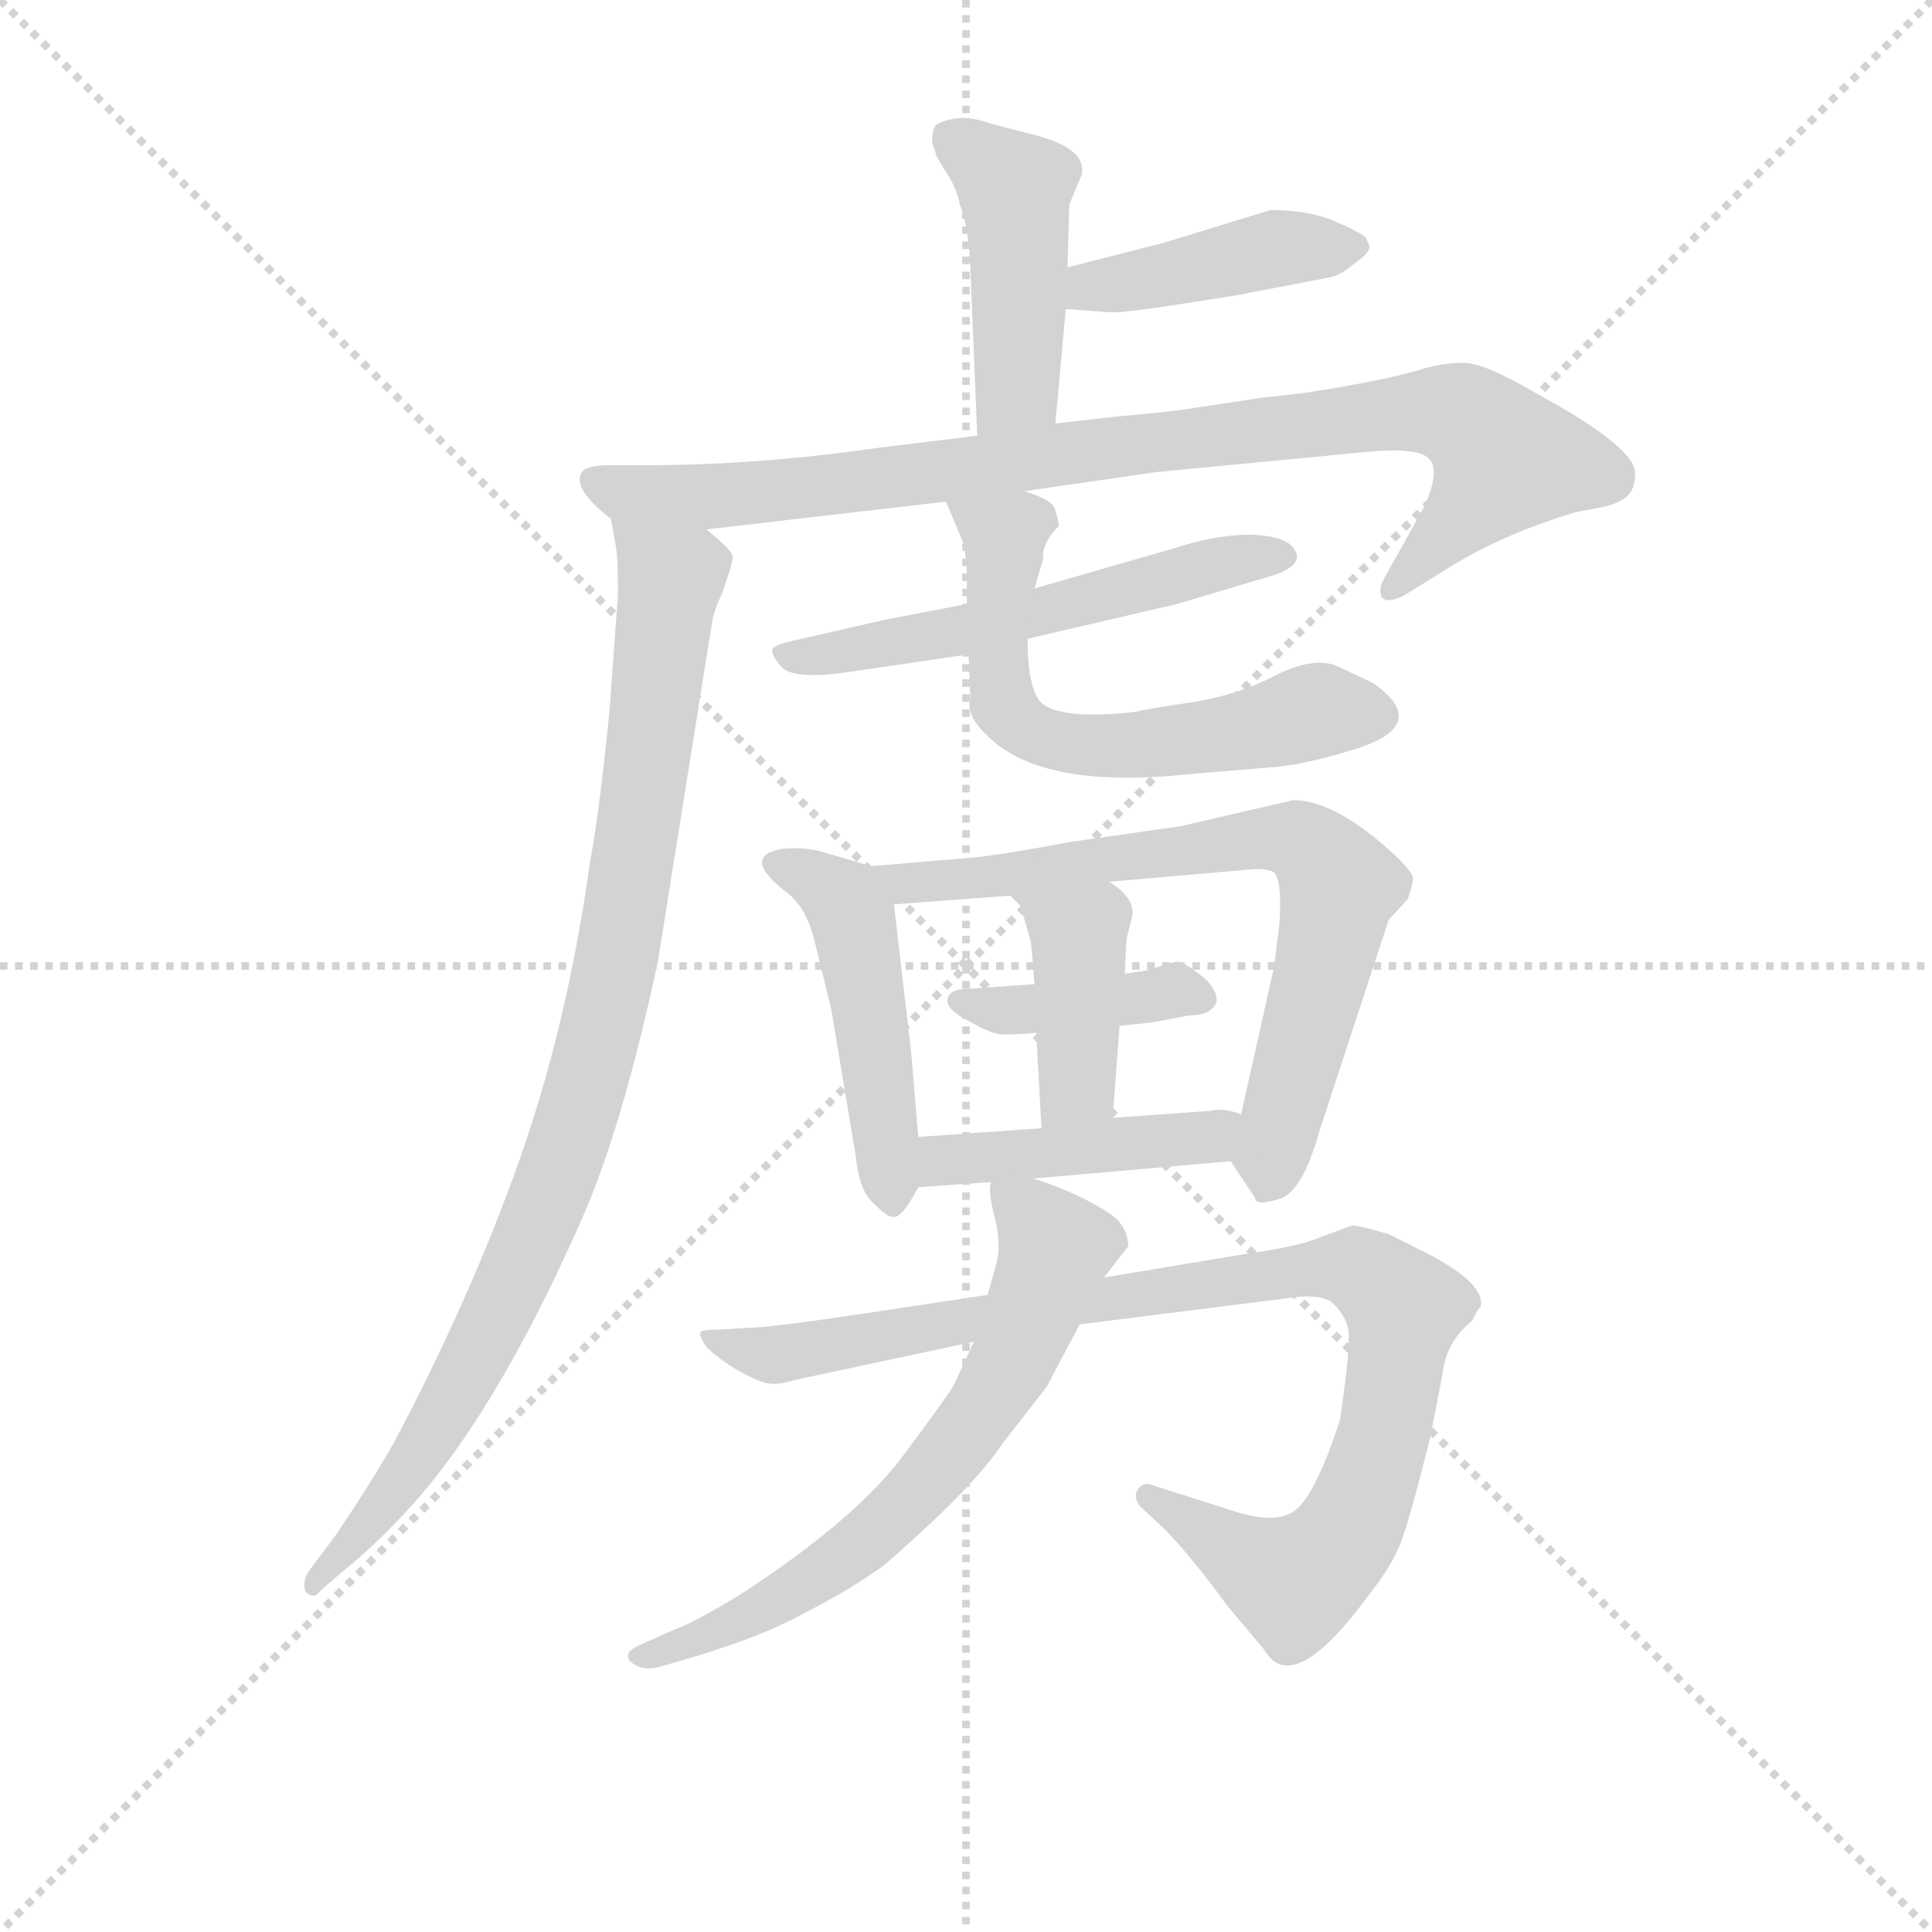 <svg version="1.1" viewBox="0 0 1024 1024" xmlns="http://www.w3.org/2000/svg">
  <g stroke="lightgray" stroke-dasharray="1,1" stroke-width="1" transform="scale(4, 4)">
    <line x1="0" y1="0" x2="256" y2="256"></line>
    <line x1="256" y1="0" x2="0" y2="256"></line>
    <line x1="128" y1="0" x2="128" y2="256"></line>
    <line x1="0" y1="128" x2="256" y2="128"></line>
  </g>
  <g transform="scale(0.92, -0.92) translate(60, -830)">
    <style type="text/css">
      
        @keyframes keyframes0 {
          from {
            stroke: blue;
            stroke-dashoffset: 440;
            stroke-width: 128;
          }
          59% {
            animation-timing-function: step-end;
            stroke: blue;
            stroke-dashoffset: 0;
            stroke-width: 128;
          }
          to {
            stroke: black;
            stroke-width: 1024;
          }
        }
        #make-me-a-hanzi-animation-0 {
          animation: keyframes0 0.608s both;
          animation-delay: 0s;
          animation-timing-function: linear;
        }
      
        @keyframes keyframes1 {
          from {
            stroke: blue;
            stroke-dashoffset: 420;
            stroke-width: 128;
          }
          58% {
            animation-timing-function: step-end;
            stroke: blue;
            stroke-dashoffset: 0;
            stroke-width: 128;
          }
          to {
            stroke: black;
            stroke-width: 1024;
          }
        }
        #make-me-a-hanzi-animation-1 {
          animation: keyframes1 0.592s both;
          animation-delay: 0.608s;
          animation-timing-function: linear;
        }
      
        @keyframes keyframes2 {
          from {
            stroke: blue;
            stroke-dashoffset: 897;
            stroke-width: 128;
          }
          74% {
            animation-timing-function: step-end;
            stroke: blue;
            stroke-dashoffset: 0;
            stroke-width: 128;
          }
          to {
            stroke: black;
            stroke-width: 1024;
          }
        }
        #make-me-a-hanzi-animation-2 {
          animation: keyframes2 0.98s both;
          animation-delay: 1.2s;
          animation-timing-function: linear;
        }
      
        @keyframes keyframes3 {
          from {
            stroke: blue;
            stroke-dashoffset: 923;
            stroke-width: 128;
          }
          75% {
            animation-timing-function: step-end;
            stroke: blue;
            stroke-dashoffset: 0;
            stroke-width: 128;
          }
          to {
            stroke: black;
            stroke-width: 1024;
          }
        }
        #make-me-a-hanzi-animation-3 {
          animation: keyframes3 1.001s both;
          animation-delay: 2.18s;
          animation-timing-function: linear;
        }
      
        @keyframes keyframes4 {
          from {
            stroke: blue;
            stroke-dashoffset: 547;
            stroke-width: 128;
          }
          64% {
            animation-timing-function: step-end;
            stroke: blue;
            stroke-dashoffset: 0;
            stroke-width: 128;
          }
          to {
            stroke: black;
            stroke-width: 1024;
          }
        }
        #make-me-a-hanzi-animation-4 {
          animation: keyframes4 0.695s both;
          animation-delay: 3.181s;
          animation-timing-function: linear;
        }
      
        @keyframes keyframes5 {
          from {
            stroke: blue;
            stroke-dashoffset: 608;
            stroke-width: 128;
          }
          66% {
            animation-timing-function: step-end;
            stroke: blue;
            stroke-dashoffset: 0;
            stroke-width: 128;
          }
          to {
            stroke: black;
            stroke-width: 1024;
          }
        }
        #make-me-a-hanzi-animation-5 {
          animation: keyframes5 0.745s both;
          animation-delay: 3.876s;
          animation-timing-function: linear;
        }
      
        @keyframes keyframes6 {
          from {
            stroke: blue;
            stroke-dashoffset: 470;
            stroke-width: 128;
          }
          60% {
            animation-timing-function: step-end;
            stroke: blue;
            stroke-dashoffset: 0;
            stroke-width: 128;
          }
          to {
            stroke: black;
            stroke-width: 1024;
          }
        }
        #make-me-a-hanzi-animation-6 {
          animation: keyframes6 0.632s both;
          animation-delay: 4.621s;
          animation-timing-function: linear;
        }
      
        @keyframes keyframes7 {
          from {
            stroke: blue;
            stroke-dashoffset: 705;
            stroke-width: 128;
          }
          70% {
            animation-timing-function: step-end;
            stroke: blue;
            stroke-dashoffset: 0;
            stroke-width: 128;
          }
          to {
            stroke: black;
            stroke-width: 1024;
          }
        }
        #make-me-a-hanzi-animation-7 {
          animation: keyframes7 0.824s both;
          animation-delay: 5.253s;
          animation-timing-function: linear;
        }
      
        @keyframes keyframes8 {
          from {
            stroke: blue;
            stroke-dashoffset: 397;
            stroke-width: 128;
          }
          56% {
            animation-timing-function: step-end;
            stroke: blue;
            stroke-dashoffset: 0;
            stroke-width: 128;
          }
          to {
            stroke: black;
            stroke-width: 1024;
          }
        }
        #make-me-a-hanzi-animation-8 {
          animation: keyframes8 0.573s both;
          animation-delay: 6.077s;
          animation-timing-function: linear;
        }
      
        @keyframes keyframes9 {
          from {
            stroke: blue;
            stroke-dashoffset: 392;
            stroke-width: 128;
          }
          56% {
            animation-timing-function: step-end;
            stroke: blue;
            stroke-dashoffset: 0;
            stroke-width: 128;
          }
          to {
            stroke: black;
            stroke-width: 1024;
          }
        }
        #make-me-a-hanzi-animation-9 {
          animation: keyframes9 0.569s both;
          animation-delay: 6.65s;
          animation-timing-function: linear;
        }
      
        @keyframes keyframes10 {
          from {
            stroke: blue;
            stroke-dashoffset: 434;
            stroke-width: 128;
          }
          59% {
            animation-timing-function: step-end;
            stroke: blue;
            stroke-dashoffset: 0;
            stroke-width: 128;
          }
          to {
            stroke: black;
            stroke-width: 1024;
          }
        }
        #make-me-a-hanzi-animation-10 {
          animation: keyframes10 0.603s both;
          animation-delay: 7.219s;
          animation-timing-function: linear;
        }
      
        @keyframes keyframes11 {
          from {
            stroke: blue;
            stroke-dashoffset: 944;
            stroke-width: 128;
          }
          75% {
            animation-timing-function: step-end;
            stroke: blue;
            stroke-dashoffset: 0;
            stroke-width: 128;
          }
          to {
            stroke: black;
            stroke-width: 1024;
          }
        }
        #make-me-a-hanzi-animation-11 {
          animation: keyframes11 1.018s both;
          animation-delay: 7.822s;
          animation-timing-function: linear;
        }
      
        @keyframes keyframes12 {
          from {
            stroke: blue;
            stroke-dashoffset: 652;
            stroke-width: 128;
          }
          68% {
            animation-timing-function: step-end;
            stroke: blue;
            stroke-dashoffset: 0;
            stroke-width: 128;
          }
          to {
            stroke: black;
            stroke-width: 1024;
          }
        }
        #make-me-a-hanzi-animation-12 {
          animation: keyframes12 0.781s both;
          animation-delay: 8.841s;
          animation-timing-function: linear;
        }
      
    </style>
    
      <path d="M 548 586 L 554 652 L 555 676 L 556 712 L 563 729 Q 567 745 533 753 L 510 759 Q 494 765 481 759 Q 477 758 477 748 L 479 742 Q 479 740 485 731 Q 491 722 493 712 Q 498 700 499 676 L 503 579 C 504 549 545 556 548 586 Z" fill="lightgray"></path>
    
      <path d="M 554 652 L 581 650 Q 592 650 653 660 L 705 670 Q 712 671 720 678 Q 729 684 729 688 L 727 693 Q 724 696 708 703 Q 693 709 672 709 L 610 690 L 555 676 C 526 669 524 654 554 652 Z" fill="lightgray"></path>
    
      <path d="M 347 525 L 485 541 L 530 547 L 606 558 L 731 570 Q 757 572 763 566 Q 770 560 761 539 L 737 496 Q 734 490 736 486 Q 739 482 749 487 L 778 505 Q 808 523 848 535 L 864 538 Q 872 540 876 543 Q 882 547 882 557 Q 883 572 824 604 Q 795 621 783 621 Q 771 621 758 617 Q 745 613 723 609 Q 702 605 699 605 Q 697 604 668 601 L 628 595 Q 617 593 583 590 L 548 586 L 503 579 L 446 572 Q 376 562 313 562 L 292 562 Q 280 562 276 559 Q 269 551 286 536 L 292 531 C 303 520 317 522 347 525 Z" fill="lightgray"></path>
    
      <path d="M 292 531 L 295 514 Q 296 509 296 487 L 291 419 Q 285 360 280 334 Q 267 240 239 161 Q 211 82 167 -1 Q 154 -24 133 -55 L 118 -75 Q 114 -81 116 -87 Q 121 -92 125 -86 L 139 -74 Q 154 -62 171 -44 Q 223 10 274 125 Q 298 178 319 276 L 350 470 Q 351 478 356 488 L 360 500 Q 362 506 362 509 Q 363 512 347 525 C 326 546 287 561 292 531 Z" fill="lightgray"></path>
    
      <path d="M 497 482 L 450 473 L 393 460 Q 386 458 385 456 Q 384 453 390 446 Q 397 438 430 443 L 498 453 L 532 462 L 618 482 L 675 499 Q 691 505 686 513 Q 682 521 661 522 Q 640 522 616 514 L 536 491 L 497 482 Z" fill="lightgray"></path>
    
      <path d="M 485 541 L 495 517 Q 497 508 497 498 L 497 482 L 498 453 L 499 428 Q 496 418 509 406 Q 540 375 625 384 L 673 388 Q 689 389 716 397 Q 759 409 740 429 Q 734 435 730 437 L 713 445 Q 699 453 675 441 Q 652 429 624 425 Q 597 421 595 420 Q 552 415 540 425 Q 532 433 532 462 L 536 491 L 541 508 Q 540 517 550 527 Q 550 529 548 536 Q 547 542 530 547 C 502 558 474 569 485 541 Z" fill="lightgray"></path>
    
      <path d="M 469 175 L 465 223 L 455 309 C 453 328 453 328 442 331 L 411 340 Q 401 342 391 341 Q 366 337 393 316 Q 404 308 409 289 L 419 248 L 433 164 Q 435 144 443 137 Q 451 129 454 129 Q 459 127 469 146 C 471 150 471 150 469 175 Z" fill="lightgray"></path>
    
      <path d="M 579 322 L 659 329 Q 667 330 673 328 Q 679 325 677 297 L 674 273 L 655 188 C 649 161 649 161 649 161 L 663 140 Q 663 135 676 139 Q 690 142 700 178 L 740 300 L 751 312 Q 754 320 754 324 Q 754 327 745 336 Q 710 369 685 369 L 620 354 L 557 345 Q 520 338 501 336 L 442 331 C 412 328 425 307 455 309 L 522 314 L 579 322 Z" fill="lightgray"></path>
    
      <path d="M 641 253 Q 641 261 632 268 Q 623 275 619 276 Q 616 276 601 271 L 588 269 L 536 263 L 493 260 Q 489 259 488 258 Q 481 251 496 243 Q 511 234 518 234 Q 526 234 537 235 L 585 239 L 604 241 L 625 245 Q 638 245 641 253 Z" fill="lightgray"></path>
    
      <path d="M 588 269 L 589 289 L 592 301 Q 595 312 579 322 C 554 339 501 335 522 314 L 528 308 L 534 287 L 536 263 L 537 235 L 540 180 C 542 150 579 156 581 186 L 585 239 L 588 269 Z" fill="lightgray"></path>
    
      <path d="M 655 188 Q 645 192 637 190 L 581 186 L 540 180 L 469 175 C 439 173 439 144 469 146 L 511 149 L 535 151 L 649 161 C 679 164 684 179 655 188 Z" fill="lightgray"></path>
    
      <path d="M 509 84 L 436 73 Q 382 65 371 65 L 354 64 Q 346 64 344 63 Q 342 61 347 54 Q 354 47 366 40 Q 379 33 383 33 Q 388 32 398 35 L 501 57 L 562 67 L 681 82 Q 699 85 707 80 Q 718 70 717 58 Q 717 46 712 12 Q 696 -37 683 -42 Q 671 -48 646 -39 L 605 -26 Q 598 -23 595 -29 Q 593 -33 597 -38 L 610 -50 Q 625 -65 647 -95 L 668 -120 Q 673 -128 678 -129 Q 695 -134 727 -91 Q 743 -71 748 -56 Q 753 -42 764 2 L 771 38 Q 773 57 788 69 Q 792 77 793 77 Q 796 90 764 107 L 740 119 Q 723 124 719 124 L 700 117 Q 689 112 654 107 L 576 94 L 509 84 Z" fill="lightgray"></path>
    
      <path d="M 511 149 Q 509 144 513 129 Q 517 113 514 102 L 509 84 L 501 57 L 490 33 Q 487 27 460 -9 Q 433 -45 369 -87 Q 340 -105 328 -109 L 308 -118 Q 299 -122 303 -127 Q 308 -132 317 -131 L 328 -128 Q 377 -114 402 -100 Q 428 -87 449 -72 Q 501 -27 518 -1 L 543 31 L 562 67 L 576 94 L 590 112 Q 590 121 583 128 Q 576 134 559 142 Q 543 149 535 151 C 511 159 511 159 511 149 Z" fill="lightgray"></path>
    
    
      <clipPath id="make-me-a-hanzi-clip-0">
        <path d="M 548 586 L 554 652 L 555 676 L 556 712 L 563 729 Q 567 745 533 753 L 510 759 Q 494 765 481 759 Q 477 758 477 748 L 479 742 Q 479 740 485 731 Q 491 722 493 712 Q 498 700 499 676 L 503 579 C 504 549 545 556 548 586 Z"></path>
      </clipPath>
      <path clip-path="url(#make-me-a-hanzi-clip-0)" d="M 490 749 L 525 717 L 526 607 L 510 586" fill="none" id="make-me-a-hanzi-animation-0" stroke-dasharray="312 624" stroke-linecap="round"></path>
    
      <clipPath id="make-me-a-hanzi-clip-1">
        <path d="M 554 652 L 581 650 Q 592 650 653 660 L 705 670 Q 712 671 720 678 Q 729 684 729 688 L 727 693 Q 724 696 708 703 Q 693 709 672 709 L 610 690 L 555 676 C 526 669 524 654 554 652 Z"></path>
      </clipPath>
      <path clip-path="url(#make-me-a-hanzi-clip-1)" d="M 561 658 L 569 665 L 672 686 L 720 687" fill="none" id="make-me-a-hanzi-animation-1" stroke-dasharray="292 584" stroke-linecap="round"></path>
    
      <clipPath id="make-me-a-hanzi-clip-2">
        <path d="M 347 525 L 485 541 L 530 547 L 606 558 L 731 570 Q 757 572 763 566 Q 770 560 761 539 L 737 496 Q 734 490 736 486 Q 739 482 749 487 L 778 505 Q 808 523 848 535 L 864 538 Q 872 540 876 543 Q 882 547 882 557 Q 883 572 824 604 Q 795 621 783 621 Q 771 621 758 617 Q 745 613 723 609 Q 702 605 699 605 Q 697 604 668 601 L 628 595 Q 617 593 583 590 L 548 586 L 503 579 L 446 572 Q 376 562 313 562 L 292 562 Q 280 562 276 559 Q 269 551 286 536 L 292 531 C 303 520 317 522 347 525 Z"></path>
      </clipPath>
      <path clip-path="url(#make-me-a-hanzi-clip-2)" d="M 281 554 L 301 545 L 342 543 L 734 591 L 782 590 L 807 565 L 742 490" fill="none" id="make-me-a-hanzi-animation-2" stroke-dasharray="769 1538" stroke-linecap="round"></path>
    
      <clipPath id="make-me-a-hanzi-clip-3">
        <path d="M 292 531 L 295 514 Q 296 509 296 487 L 291 419 Q 285 360 280 334 Q 267 240 239 161 Q 211 82 167 -1 Q 154 -24 133 -55 L 118 -75 Q 114 -81 116 -87 Q 121 -92 125 -86 L 139 -74 Q 154 -62 171 -44 Q 223 10 274 125 Q 298 178 319 276 L 350 470 Q 351 478 356 488 L 360 500 Q 362 506 362 509 Q 363 512 347 525 C 326 546 287 561 292 531 Z"></path>
      </clipPath>
      <path clip-path="url(#make-me-a-hanzi-clip-3)" d="M 299 528 L 326 495 L 286 235 L 251 125 L 214 48 L 172 -22 L 120 -81" fill="none" id="make-me-a-hanzi-animation-3" stroke-dasharray="795 1590" stroke-linecap="round"></path>
    
      <clipPath id="make-me-a-hanzi-clip-4">
        <path d="M 497 482 L 450 473 L 393 460 Q 386 458 385 456 Q 384 453 390 446 Q 397 438 430 443 L 498 453 L 532 462 L 618 482 L 675 499 Q 691 505 686 513 Q 682 521 661 522 Q 640 522 616 514 L 536 491 L 497 482 Z"></path>
      </clipPath>
      <path clip-path="url(#make-me-a-hanzi-clip-4)" d="M 392 453 L 512 470 L 642 506 L 677 510" fill="none" id="make-me-a-hanzi-animation-4" stroke-dasharray="419 838" stroke-linecap="round"></path>
    
      <clipPath id="make-me-a-hanzi-clip-5">
        <path d="M 485 541 L 495 517 Q 497 508 497 498 L 497 482 L 498 453 L 499 428 Q 496 418 509 406 Q 540 375 625 384 L 673 388 Q 689 389 716 397 Q 759 409 740 429 Q 734 435 730 437 L 713 445 Q 699 453 675 441 Q 652 429 624 425 Q 597 421 595 420 Q 552 415 540 425 Q 532 433 532 462 L 536 491 L 541 508 Q 540 517 550 527 Q 550 529 548 536 Q 547 542 530 547 C 502 558 474 569 485 541 Z"></path>
      </clipPath>
      <path clip-path="url(#make-me-a-hanzi-clip-5)" d="M 493 537 L 519 521 L 515 447 L 519 423 L 531 410 L 595 400 L 707 421 L 733 418" fill="none" id="make-me-a-hanzi-animation-5" stroke-dasharray="480 960" stroke-linecap="round"></path>
    
      <clipPath id="make-me-a-hanzi-clip-6">
        <path d="M 469 175 L 465 223 L 455 309 C 453 328 453 328 442 331 L 411 340 Q 401 342 391 341 Q 366 337 393 316 Q 404 308 409 289 L 419 248 L 433 164 Q 435 144 443 137 Q 451 129 454 129 Q 459 127 469 146 C 471 150 471 150 469 175 Z"></path>
      </clipPath>
      <path clip-path="url(#make-me-a-hanzi-clip-6)" d="M 391 328 L 421 316 L 432 299 L 453 139" fill="none" id="make-me-a-hanzi-animation-6" stroke-dasharray="342 684" stroke-linecap="round"></path>
    
      <clipPath id="make-me-a-hanzi-clip-7">
        <path d="M 579 322 L 659 329 Q 667 330 673 328 Q 679 325 677 297 L 674 273 L 655 188 C 649 161 649 161 649 161 L 663 140 Q 663 135 676 139 Q 690 142 700 178 L 740 300 L 751 312 Q 754 320 754 324 Q 754 327 745 336 Q 710 369 685 369 L 620 354 L 557 345 Q 520 338 501 336 L 442 331 C 412 328 425 307 455 309 L 522 314 L 579 322 Z"></path>
      </clipPath>
      <path clip-path="url(#make-me-a-hanzi-clip-7)" d="M 450 328 L 461 320 L 656 346 L 693 343 L 712 320 L 671 153" fill="none" id="make-me-a-hanzi-animation-7" stroke-dasharray="577 1154" stroke-linecap="round"></path>
    
      <clipPath id="make-me-a-hanzi-clip-8">
        <path d="M 641 253 Q 641 261 632 268 Q 623 275 619 276 Q 616 276 601 271 L 588 269 L 536 263 L 493 260 Q 489 259 488 258 Q 481 251 496 243 Q 511 234 518 234 Q 526 234 537 235 L 585 239 L 604 241 L 625 245 Q 638 245 641 253 Z"></path>
      </clipPath>
      <path clip-path="url(#make-me-a-hanzi-clip-8)" d="M 493 253 L 522 248 L 611 259 L 633 255" fill="none" id="make-me-a-hanzi-animation-8" stroke-dasharray="269 538" stroke-linecap="round"></path>
    
      <clipPath id="make-me-a-hanzi-clip-9">
        <path d="M 588 269 L 589 289 L 592 301 Q 595 312 579 322 C 554 339 501 335 522 314 L 528 308 L 534 287 L 536 263 L 537 235 L 540 180 C 542 150 579 156 581 186 L 585 239 L 588 269 Z"></path>
      </clipPath>
      <path clip-path="url(#make-me-a-hanzi-clip-9)" d="M 539 305 L 561 292 L 561 205 L 546 187" fill="none" id="make-me-a-hanzi-animation-9" stroke-dasharray="264 528" stroke-linecap="round"></path>
    
      <clipPath id="make-me-a-hanzi-clip-10">
        <path d="M 655 188 Q 645 192 637 190 L 581 186 L 540 180 L 469 175 C 439 173 439 144 469 146 L 511 149 L 535 151 L 649 161 C 679 164 684 179 655 188 Z"></path>
      </clipPath>
      <path clip-path="url(#make-me-a-hanzi-clip-10)" d="M 476 153 L 483 161 L 626 173 L 648 182" fill="none" id="make-me-a-hanzi-animation-10" stroke-dasharray="306 612" stroke-linecap="round"></path>
    
      <clipPath id="make-me-a-hanzi-clip-11">
        <path d="M 509 84 L 436 73 Q 382 65 371 65 L 354 64 Q 346 64 344 63 Q 342 61 347 54 Q 354 47 366 40 Q 379 33 383 33 Q 388 32 398 35 L 501 57 L 562 67 L 681 82 Q 699 85 707 80 Q 718 70 717 58 Q 717 46 712 12 Q 696 -37 683 -42 Q 671 -48 646 -39 L 605 -26 Q 598 -23 595 -29 Q 593 -33 597 -38 L 610 -50 Q 625 -65 647 -95 L 668 -120 Q 673 -128 678 -129 Q 695 -134 727 -91 Q 743 -71 748 -56 Q 753 -42 764 2 L 771 38 Q 773 57 788 69 Q 792 77 793 77 Q 796 90 764 107 L 740 119 Q 723 124 719 124 L 700 117 Q 689 112 654 107 L 576 94 L 509 84 Z"></path>
      </clipPath>
      <path clip-path="url(#make-me-a-hanzi-clip-11)" d="M 349 60 L 388 49 L 700 100 L 727 97 L 749 76 L 731 -19 L 714 -57 L 692 -78 L 686 -81 L 663 -72 L 601 -32" fill="none" id="make-me-a-hanzi-animation-11" stroke-dasharray="816 1632" stroke-linecap="round"></path>
    
      <clipPath id="make-me-a-hanzi-clip-12">
        <path d="M 511 149 Q 509 144 513 129 Q 517 113 514 102 L 509 84 L 501 57 L 490 33 Q 487 27 460 -9 Q 433 -45 369 -87 Q 340 -105 328 -109 L 308 -118 Q 299 -122 303 -127 Q 308 -132 317 -131 L 328 -128 Q 377 -114 402 -100 Q 428 -87 449 -72 Q 501 -27 518 -1 L 543 31 L 562 67 L 576 94 L 590 112 Q 590 121 583 128 Q 576 134 559 142 Q 543 149 535 151 C 511 159 511 159 511 149 Z"></path>
      </clipPath>
      <path clip-path="url(#make-me-a-hanzi-clip-12)" d="M 517 145 L 548 111 L 525 48 L 506 17 L 434 -62 L 380 -97 L 311 -126" fill="none" id="make-me-a-hanzi-animation-12" stroke-dasharray="524 1048" stroke-linecap="round"></path>
    
  </g>
</svg>